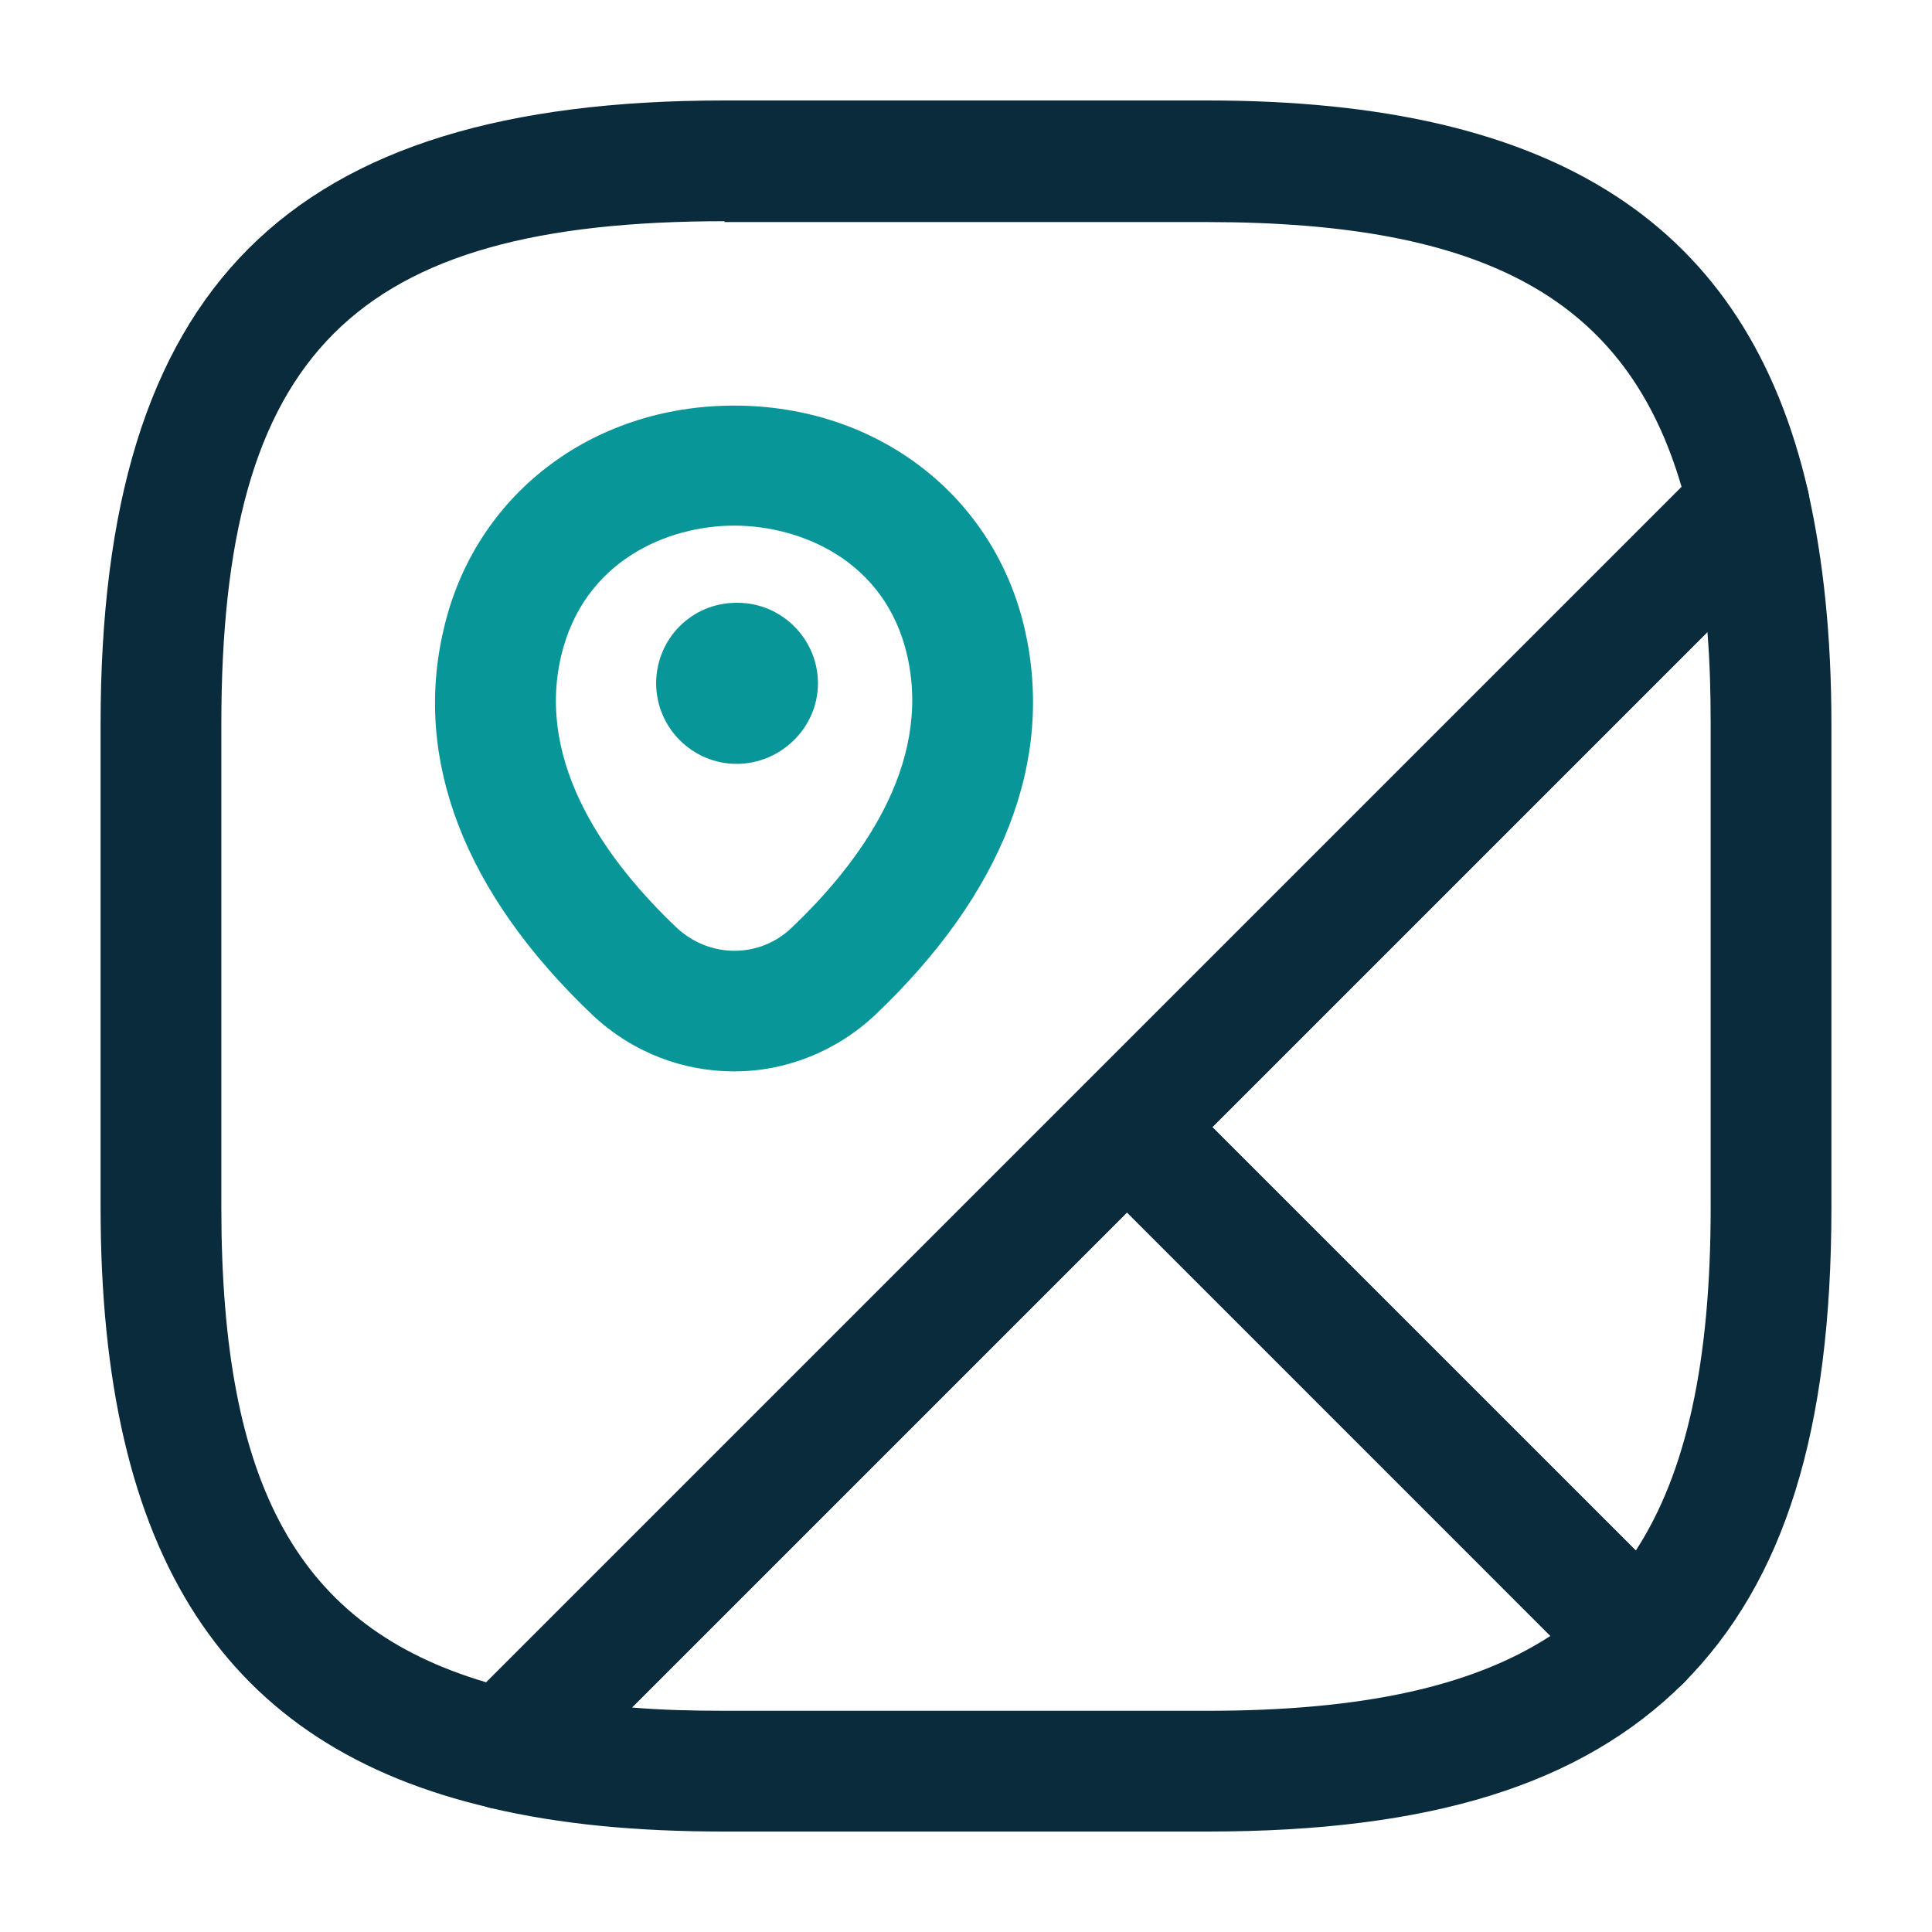<svg width="16" height="16" viewBox="0 0 16 16" fill="none" xmlns="http://www.w3.org/2000/svg">
<path d="M13.587 14.088C13.453 14.088 13.327 14.035 13.233 13.941L8.98 9.688C8.787 9.495 8.787 9.175 8.98 8.981L14.133 3.828C14.26 3.701 14.453 3.655 14.627 3.701C14.8 3.755 14.933 3.895 14.973 4.068C15.1 4.635 15.167 5.268 15.167 6.001V10.001C15.167 11.848 14.78 13.095 13.94 13.941C13.847 14.035 13.707 14.055 13.587 14.088ZM10.04 9.335L13.547 12.841C13.967 12.195 14.167 11.275 14.167 10.001V6.001C14.167 5.728 14.16 5.475 14.14 5.235L10.04 9.335Z" fill="#0A2B3C"/>
<path d="M4.18 14.985C4.14 14.985 4.106 14.979 4.066 14.972C1.86 14.465 0.833 12.885 0.833 9.999V5.999C0.833 2.379 2.38 0.832 6 0.832H10C12.886 0.832 14.466 1.859 14.973 4.065C15.013 4.232 14.96 4.412 14.84 4.532L4.533 14.839C4.44 14.932 4.313 14.985 4.18 14.985ZM6 1.832C2.926 1.832 1.833 2.925 1.833 5.999V9.999C1.833 12.312 2.473 13.472 4.026 13.932L13.926 4.032C13.473 2.479 12.306 1.839 9.993 1.839H6V1.832Z" fill="#0A2B3C"/>
<path d="M10 15.168H6C5.267 15.168 4.64 15.108 4.067 14.974C3.887 14.934 3.747 14.801 3.7 14.628C3.647 14.454 3.7 14.268 3.827 14.134L8.98 8.981C9.174 8.788 9.494 8.788 9.687 8.981L13.94 13.234C14.034 13.328 14.087 13.454 14.087 13.588C14.087 13.721 14.034 13.848 13.94 13.941C13.094 14.781 11.847 15.168 10 15.168ZM5.234 14.141C5.474 14.161 5.727 14.168 6 14.168H10C11.28 14.168 12.194 13.968 12.84 13.548L9.334 10.041L5.234 14.141Z" fill="#0A2B3C"/>
<path d="M6.08 8.873C5.66 8.873 5.24 8.719 4.907 8.406C3.847 7.399 3.42 6.293 3.674 5.213C3.927 4.106 4.894 3.359 6.08 3.359C7.267 3.359 8.234 4.106 8.487 5.213C8.734 6.299 8.307 7.399 7.247 8.406C6.92 8.713 6.5 8.873 6.08 8.873ZM4.647 5.433C4.434 6.339 5.047 7.153 5.6 7.679C5.874 7.939 6.294 7.939 6.56 7.679C7.107 7.159 7.72 6.346 7.514 5.433C7.334 4.639 6.627 4.353 6.08 4.353C5.534 4.353 4.834 4.639 4.647 5.433Z" fill="#099699"/>
<path d="M6.1 6.326C5.734 6.326 5.434 6.026 5.434 5.659C5.434 5.292 5.727 4.992 6.1 4.992H6.107C6.474 4.992 6.774 5.292 6.774 5.659C6.774 6.026 6.467 6.326 6.1 6.326Z" fill="#099699"/>
</svg>
